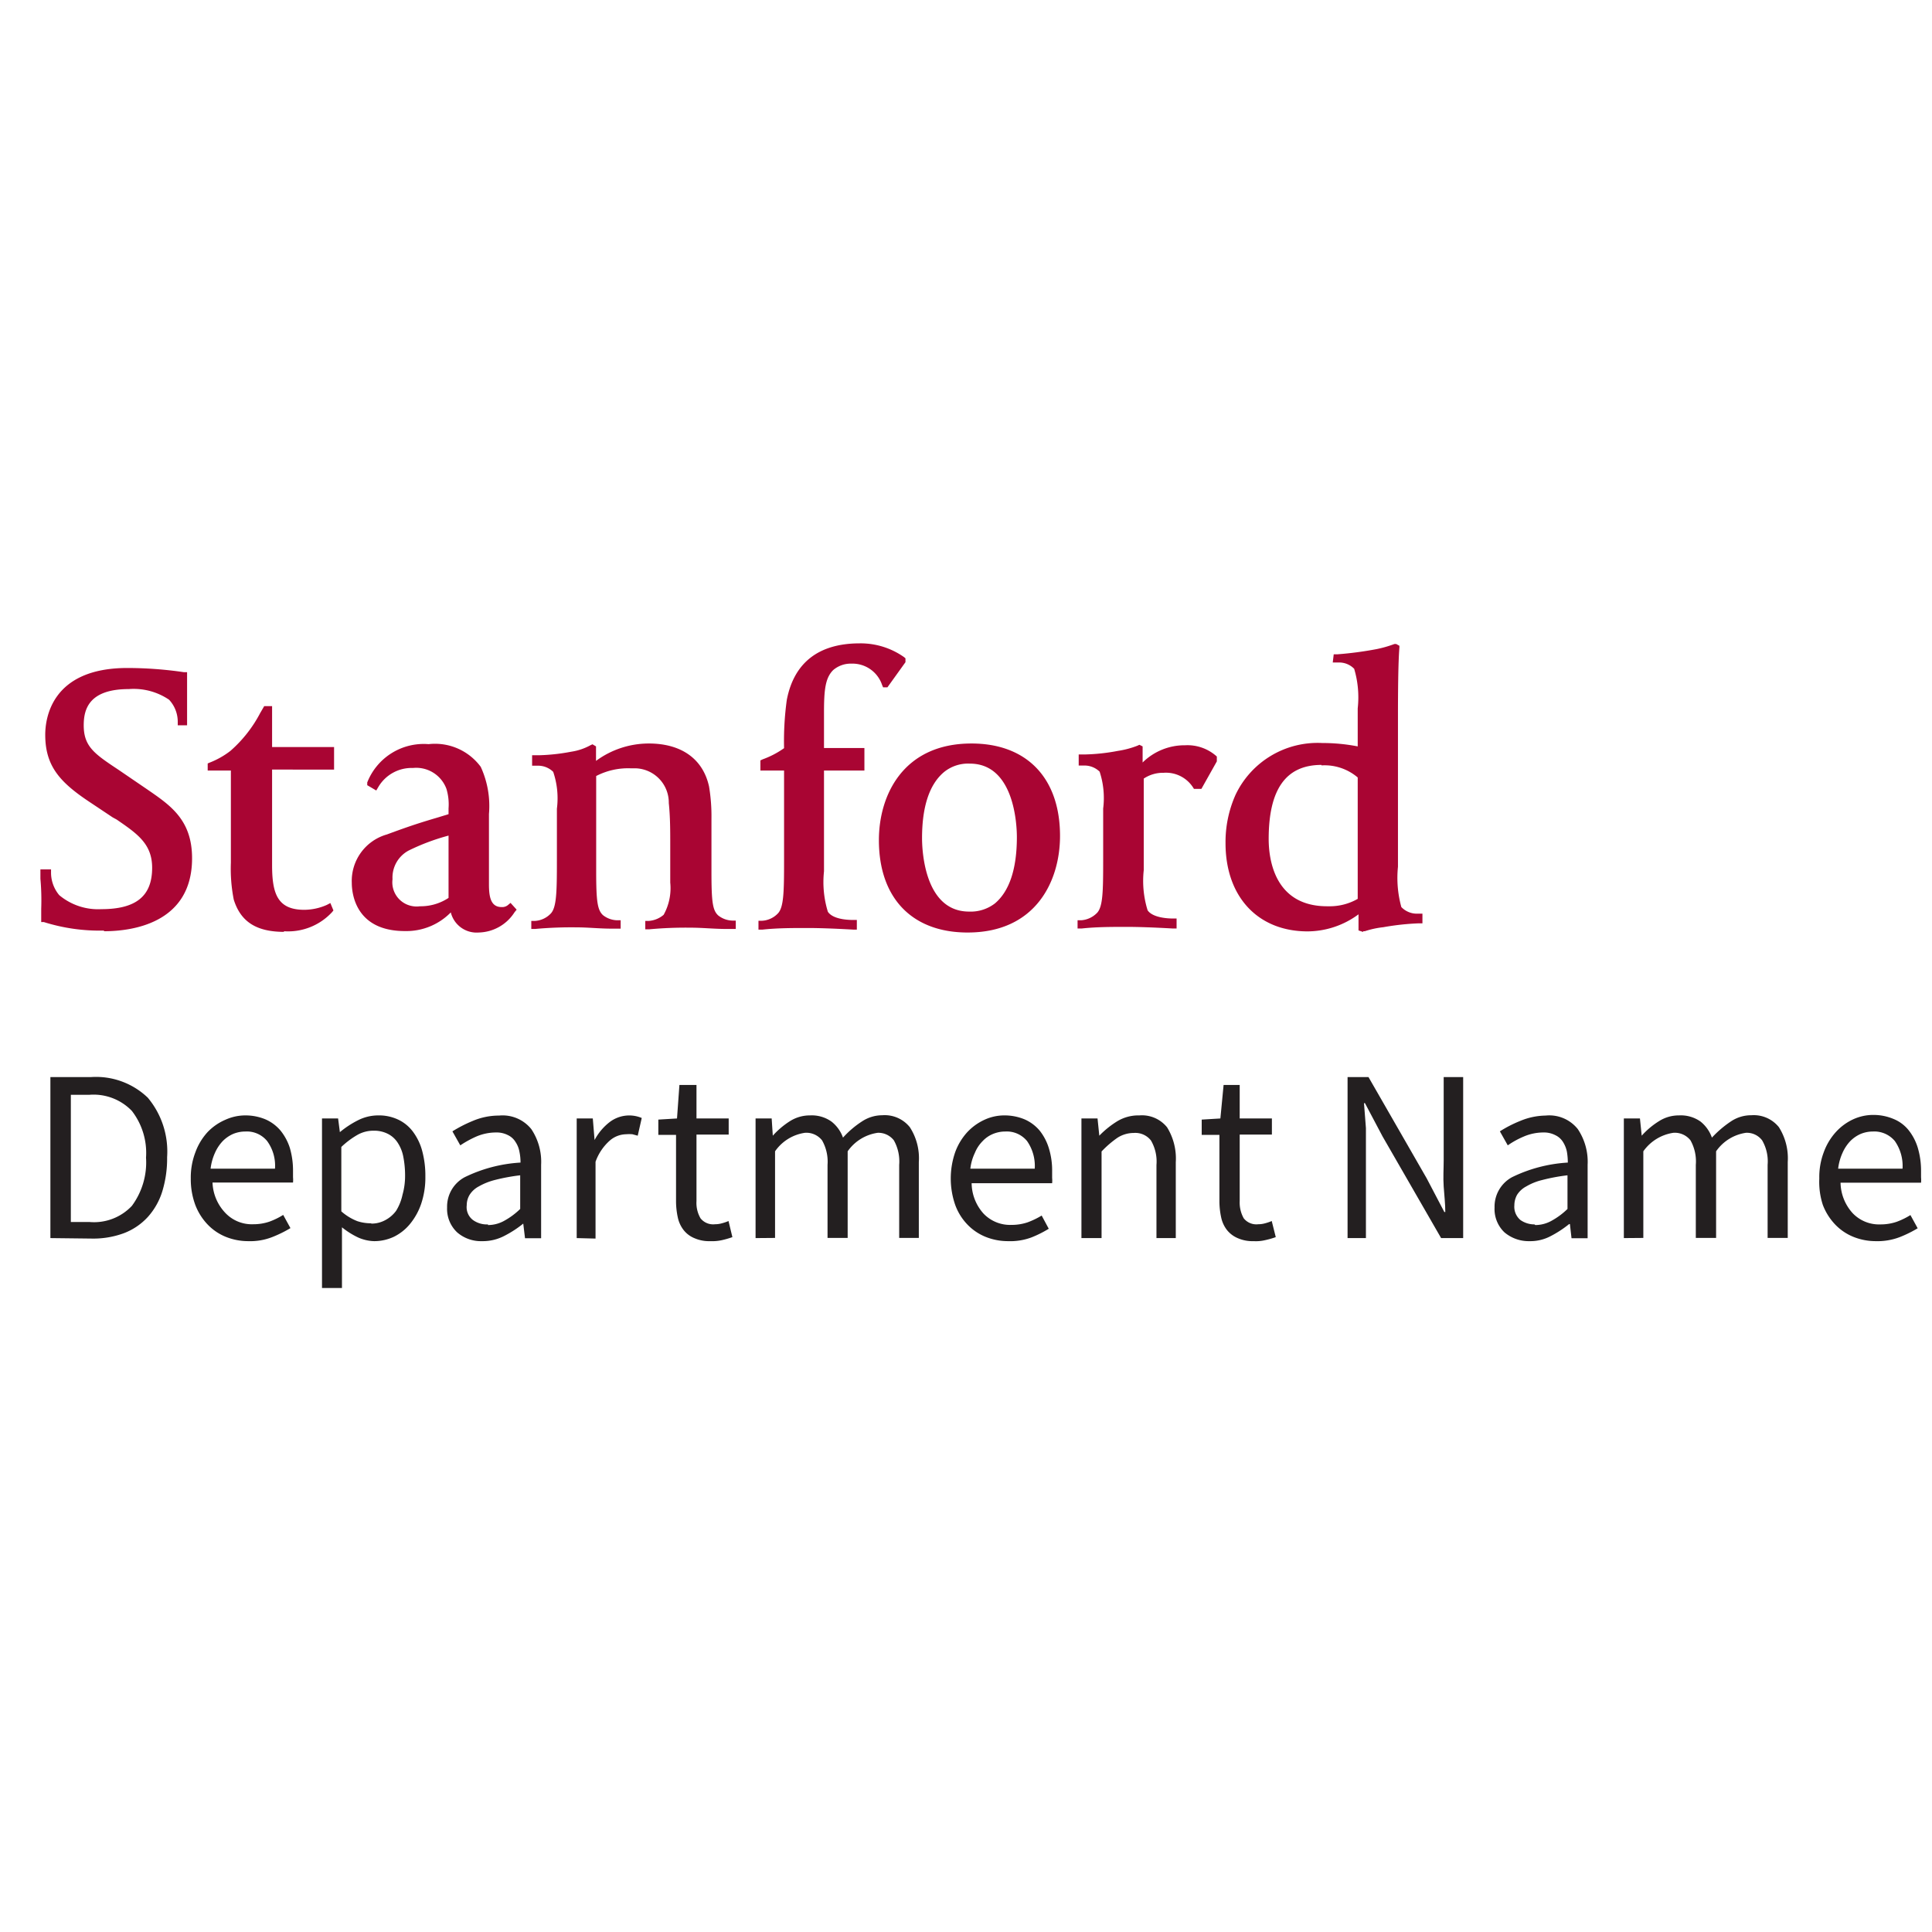 <svg id="Layer_1" data-name="Layer 1" xmlns="http://www.w3.org/2000/svg" viewBox="0 0 120 120"><defs><style>.cls-1{fill:#a90533;}.cls-2{fill:#231f20;}</style></defs><path class="cls-1" d="M27.86,51.9a13.44,13.44,0,0,0-2.48.93,1.9,1.9,0,0,0-1,1.78,1.5,1.5,0,0,0,1.29,1.68,1.41,1.41,0,0,0,.41,0,3.14,3.14,0,0,0,1.78-.52V51.9Zm-2.71,5.93c-3.06,0-3.3-2.32-3.3-3a3,3,0,0,1,2.18-3c2-.74,2.44-.83,3.83-1.26v-.36A3.32,3.32,0,0,0,27.73,49a2,2,0,0,0-2.08-1.3,2.4,2.4,0,0,0-2.15,1.18l-.13.22-.56-.33v-.17a3.77,3.77,0,0,1,3.81-2.38,3.53,3.53,0,0,1,3.24,1.41,5.81,5.81,0,0,1,.51,2.93v4.37c0,.8.12,1.41.79,1.41a.56.56,0,0,0,.37-.11l.18-.15.38.42-.13.16a2.71,2.71,0,0,1-2.23,1.26A1.65,1.65,0,0,1,28,56.67a3.86,3.86,0,0,1-2.83,1.16Z"/><path class="cls-1" d="M6.45,57.8a11.53,11.53,0,0,1-3.73-.53H2.56v-.82a15.08,15.08,0,0,0-.05-1.87V54h.66v.24a2.18,2.18,0,0,0,.51,1.36,3.76,3.76,0,0,0,2.61.87c2.16,0,3.16-.81,3.16-2.57,0-1.49-.93-2.12-2.21-3L7,50.77l-1.35-.9c-1.88-1.24-2.84-2.24-2.84-4.23,0-1,.37-4.15,5.1-4.15a24.28,24.28,0,0,1,3.51.26h.2v3.3h-.58v-.22a2,2,0,0,0-.54-1.37A3.92,3.92,0,0,0,8,42.8c-2.51,0-2.8,1.29-2.8,2.25,0,1.33.68,1.78,2.17,2.77L9.1,49c1.45,1,2.83,1.89,2.83,4.31,0,4.09-3.82,4.53-5.46,4.53Z"/><path class="cls-1" d="M17.66,57.88c-1.74,0-2.71-.63-3.14-2a9.88,9.88,0,0,1-.18-2.3V47.86H12.9v-.44l.14-.06a5.14,5.14,0,0,0,1.27-.72,8.13,8.13,0,0,0,1.85-2.35l.25-.43h.49V46.4h3.85v1.4H16.9v5.93c0,1.77.33,2.78,2,2.78a3.51,3.51,0,0,0,1.39-.3l.23-.12.19.46-.09.11a3.72,3.72,0,0,1-3,1.18Z"/><path class="cls-1" d="M33,57.73V57.2h.22a1.47,1.47,0,0,0,1-.47c.35-.39.37-1.35.37-3.27V50.23a5.09,5.09,0,0,0-.23-2.29,1.34,1.34,0,0,0-1-.38h-.31v-.65h.43a12.24,12.24,0,0,0,2-.22,3.56,3.56,0,0,0,1.19-.4l.13-.06.22.13v.9a5.53,5.53,0,0,1,3.28-1.08c2,0,3.36.94,3.74,2.67a11.16,11.16,0,0,1,.15,2v3.3c0,1.86.07,2.39.42,2.71a1.48,1.48,0,0,0,.88.32h.21v.52h-.55c-.81,0-1.51-.08-2.24-.08a24.43,24.43,0,0,0-2.57.1h-.26V57.2h.21a1.6,1.6,0,0,0,.93-.38,3.4,3.4,0,0,0,.41-2V52.47c0-.86,0-1.73-.09-2.59a2.13,2.13,0,0,0-2.1-2.16l-.3,0a4.3,4.3,0,0,0-2.11.48v5.93c0,1.86.08,2.39.42,2.71a1.48,1.48,0,0,0,.88.32h.22v.52H38c-.79,0-1.46-.08-2.18-.08a24.92,24.92,0,0,0-2.59.1H33Z"/><path class="cls-1" d="M47.11,57.73v-.54h.22a1.47,1.47,0,0,0,1-.47c.35-.39.37-1.34.37-3.26v-5.6H47.23v-.63l.15-.07a5.54,5.54,0,0,0,1.32-.69,18.8,18.8,0,0,1,.17-3c.45-2.33,2-3.51,4.53-3.51a4.68,4.68,0,0,1,2.76.86l.08.07v.24l-1.12,1.56h-.27l-.06-.14a1.94,1.94,0,0,0-1.91-1.33,1.67,1.67,0,0,0-1.13.4c-.49.49-.57,1.22-.57,2.66v2.18h2.51v1.4H51.18v6.26a6.27,6.27,0,0,0,.24,2.51c.32.48,1.27.51,1.56.51h.24v.6H53c-1.24-.07-2.17-.1-2.84-.1-.93,0-1.87,0-2.8.1h-.25Z"/><path class="cls-1" d="M60.24,47.43a2.37,2.37,0,0,0-1.6.52c-.91.76-1.37,2.14-1.37,4.11,0,.76.15,4.56,2.92,4.56a2.46,2.46,0,0,0,1.61-.51c.9-.76,1.36-2.15,1.36-4.12C63.16,51.23,63,47.43,60.24,47.43ZM60.1,57.92c-3.45,0-5.51-2.14-5.51-5.74,0-2.79,1.51-6,5.75-6,3.44,0,5.5,2.15,5.5,5.74C65.84,54.72,64.34,57.92,60.1,57.92Z"/><path class="cls-1" d="M66.93,57.73v-.57h.22a1.52,1.52,0,0,0,1-.47c.35-.39.37-1.32.37-3.24V50.22a5.23,5.23,0,0,0-.22-2.29,1.34,1.34,0,0,0-1-.38H67v-.69h.43a12.24,12.24,0,0,0,2-.22,5.69,5.69,0,0,0,1.21-.32l.13-.06.2.1v1a3.71,3.71,0,0,1,2.64-1.07,2.71,2.71,0,0,1,1.89.63l.08.07v.3L74.62,49h-.46l-.07-.11A2,2,0,0,0,72.27,48a2.14,2.14,0,0,0-1.23.36v5.69a6.16,6.16,0,0,0,.24,2.49c.32.47,1.28.51,1.56.51h.24v.62h-.25c-1.24-.07-2.17-.1-2.84-.1-.93,0-1.87,0-2.8.1h-.26Z"/><path class="cls-1" d="M82.08,47.51c-2.2,0-3.28,1.5-3.28,4.6,0,1.26.36,4.18,3.63,4.18h.11a3.49,3.49,0,0,0,1.79-.46V48.29a3.17,3.17,0,0,0-2.25-.75Zm2.6,10.38-.3-.1v-1a5.36,5.36,0,0,1-3.16,1.06c-3.09,0-5.1-2.15-5.1-5.48a7.2,7.2,0,0,1,.62-3,5.64,5.64,0,0,1,5.39-3.22,11.55,11.55,0,0,1,2.2.21V44a6.2,6.2,0,0,0-.22-2.46,1.3,1.3,0,0,0-1-.39h-.33l.06-.51h.23a22,22,0,0,0,2.42-.32A7.24,7.24,0,0,0,86.61,40h.11l.2.11v.11c-.08.93-.09,2.92-.09,4.41v9.21a6.8,6.8,0,0,0,.21,2.5,1.34,1.34,0,0,0,1,.41h.31v.6h-.24a16.12,16.12,0,0,0-2.19.24,5.62,5.62,0,0,0-1.15.25h-.11Z"/><path class="cls-2" d="M3.13,76.9v-10H5.64a4.64,4.64,0,0,1,3.54,1.28,5.21,5.21,0,0,1,1.2,3.69,7,7,0,0,1-.3,2.13,4.26,4.26,0,0,1-.9,1.59,3.89,3.89,0,0,1-1.47,1,5.47,5.47,0,0,1-2,.34Zm1.27-1H5.55a3.23,3.23,0,0,0,2.64-1,4.54,4.54,0,0,0,.88-3A4.26,4.26,0,0,0,8.19,69a3.3,3.3,0,0,0-2.64-1H4.4Z"/><path class="cls-2" d="M15.42,77.09a3.71,3.71,0,0,1-1.4-.27,3.25,3.25,0,0,1-1.13-.77,3.64,3.64,0,0,1-.76-1.21,4.6,4.6,0,0,1-.28-1.64,4.37,4.37,0,0,1,.29-1.64,3.75,3.75,0,0,1,.75-1.24A3.36,3.36,0,0,1,14,69.55a3,3,0,0,1,1.24-.27,3.22,3.22,0,0,1,1.26.25,2.57,2.57,0,0,1,.93.7A3.32,3.32,0,0,1,18,71.29a5,5,0,0,1,.2,1.44v.39a1.82,1.82,0,0,1,0,.33h-5A2.88,2.88,0,0,0,14,75.34a2.26,2.26,0,0,0,1.73.7,3.08,3.08,0,0,0,1-.16,4.56,4.56,0,0,0,.86-.42l.45.82a7.37,7.37,0,0,1-1.09.54A3.74,3.74,0,0,1,15.42,77.09Zm-2.34-4.5h4a2.59,2.59,0,0,0-.49-1.72,1.63,1.63,0,0,0-1.35-.59,2,2,0,0,0-.76.15,2.1,2.1,0,0,0-.65.45,2.57,2.57,0,0,0-.48.73A3.32,3.32,0,0,0,13.08,72.59Z"/><path class="cls-2" d="M20,80V69.47h1l.11.85h0a5.91,5.91,0,0,1,1.11-.73,2.76,2.76,0,0,1,1.26-.31,2.79,2.79,0,0,1,1.27.27,2.45,2.45,0,0,1,.92.77,3.51,3.51,0,0,1,.56,1.19,5.92,5.92,0,0,1,.19,1.57,5.1,5.1,0,0,1-.26,1.69,4,4,0,0,1-.7,1.26,3,3,0,0,1-1,.79,2.86,2.86,0,0,1-1.22.27,2.61,2.61,0,0,1-1-.23,5,5,0,0,1-1-.63V80Zm3.07-4a1.78,1.78,0,0,0,.85-.21,2,2,0,0,0,.68-.58,3.11,3.11,0,0,0,.4-1,4.31,4.31,0,0,0,.16-1.24,6,6,0,0,0-.11-1.12,2.38,2.38,0,0,0-.34-.86,1.57,1.57,0,0,0-.61-.56,1.88,1.88,0,0,0-.9-.2,2,2,0,0,0-1,.26,5.23,5.23,0,0,0-1,.75v4a3.32,3.32,0,0,0,1,.61,2.7,2.7,0,0,0,.85.13Z"/><path class="cls-2" d="M29.94,77.09a2.25,2.25,0,0,1-1.55-.55A2,2,0,0,1,27.77,75a2.07,2.07,0,0,1,1.09-1.88,9.07,9.07,0,0,1,3.47-.91,3.23,3.23,0,0,0-.07-.69,1.6,1.6,0,0,0-.24-.59,1.1,1.1,0,0,0-.46-.42,1.54,1.54,0,0,0-.76-.17,3.12,3.12,0,0,0-1.21.25,6.49,6.49,0,0,0-1,.55l-.49-.87a8.44,8.44,0,0,1,1.27-.65A4.15,4.15,0,0,1,31,69.29a2.29,2.29,0,0,1,2,.84,3.65,3.65,0,0,1,.61,2.22v4.56h-1L32.5,76h0a6.68,6.68,0,0,1-1.15.75A2.88,2.88,0,0,1,29.94,77.09Zm.37-1a2.07,2.07,0,0,0,1-.26,4.55,4.55,0,0,0,1-.74V73a12,12,0,0,0-1.57.29,4,4,0,0,0-1,.4,1.5,1.5,0,0,0-.57.52,1.25,1.25,0,0,0-.18.65,1,1,0,0,0,.39.92,1.47,1.47,0,0,0,.93.27Z"/><path class="cls-2" d="M35.82,76.9V69.47h1l.11,1.34h0a3.43,3.43,0,0,1,.93-1.11,2,2,0,0,1,2-.26l-.25,1.1-.33-.09a2.54,2.54,0,0,0-.39,0,1.59,1.59,0,0,0-1,.38,3.18,3.18,0,0,0-.9,1.33v4.77Z"/><path class="cls-2" d="M44.12,77.09a2.29,2.29,0,0,1-1-.19,1.64,1.64,0,0,1-.66-.5,1.92,1.92,0,0,1-.36-.78,4.79,4.79,0,0,1-.11-1V70.49h-1.1v-.95l1.16-.07.15-2.08h1.06v2.08h2v1h-2V74.6a1.9,1.9,0,0,0,.25,1.07,1,1,0,0,0,.9.37,1.54,1.54,0,0,0,.43-.06,2.83,2.83,0,0,0,.41-.14l.24,1a5.46,5.46,0,0,1-.66.19A2.8,2.8,0,0,1,44.12,77.09Z"/><path class="cls-2" d="M46.93,76.9V69.47h1L48,70.54h0a5.06,5.06,0,0,1,1.06-.9,2.3,2.3,0,0,1,1.25-.36,2.11,2.11,0,0,1,1.33.38,2.19,2.19,0,0,1,.72,1,5.9,5.9,0,0,1,1.17-1,2.29,2.29,0,0,1,1.27-.39,2,2,0,0,1,1.71.74,3.54,3.54,0,0,1,.56,2.17v4.71H55.85V72.35a2.68,2.68,0,0,0-.33-1.52,1.22,1.22,0,0,0-1-.47,2.75,2.75,0,0,0-1.87,1.15v5.38H51.4V72.35a2.68,2.68,0,0,0-.34-1.52A1.24,1.24,0,0,0,50,70.36a2.73,2.73,0,0,0-1.86,1.15v5.38Z"/><path class="cls-2" d="M62.61,77.09a3.71,3.71,0,0,1-1.4-.27,3.25,3.25,0,0,1-1.13-.77,3.46,3.46,0,0,1-.75-1.21,5,5,0,0,1,0-3.28,3.75,3.75,0,0,1,.75-1.24,3.4,3.4,0,0,1,1.07-.77,2.93,2.93,0,0,1,1.23-.27,3.23,3.23,0,0,1,1.27.25,2.57,2.57,0,0,1,.93.7,3.3,3.3,0,0,1,.57,1.1,4.68,4.68,0,0,1,.2,1.44v.39a1.82,1.82,0,0,1,0,.33h-5a2.87,2.87,0,0,0,.74,1.89,2.28,2.28,0,0,0,1.74.7,3.08,3.08,0,0,0,1-.16,5,5,0,0,0,.87-.42l.44.82a6.81,6.81,0,0,1-1.08.54A3.77,3.77,0,0,1,62.61,77.09Zm-2.34-4.5h4a2.7,2.7,0,0,0-.48-1.72,1.63,1.63,0,0,0-1.35-.59,2,2,0,0,0-.76.15,1.85,1.85,0,0,0-.65.45,2.21,2.21,0,0,0-.48.73A3.06,3.06,0,0,0,60.27,72.59Z"/><path class="cls-2" d="M67.17,76.9V69.47h1l.11,1.07h0a5.74,5.74,0,0,1,1.12-.9,2.53,2.53,0,0,1,1.37-.36,2,2,0,0,1,1.72.74,3.69,3.69,0,0,1,.54,2.17V76.9H71.83V72.36a2.6,2.6,0,0,0-.34-1.52,1.23,1.23,0,0,0-1.07-.47,1.88,1.88,0,0,0-1,.29,6.31,6.31,0,0,0-1,.86V76.9Z"/><path class="cls-2" d="M77.87,77.09a2.29,2.29,0,0,1-1-.19,1.71,1.71,0,0,1-.66-.5,1.92,1.92,0,0,1-.36-.78,4.79,4.79,0,0,1-.11-1V70.49h-1.1v-.95l1.16-.07L76,67.39h1v2.08h2v1H77V74.6a2,2,0,0,0,.25,1.07,1,1,0,0,0,.9.37,1.54,1.54,0,0,0,.43-.06,2.83,2.83,0,0,0,.41-.14l.25,1a5.12,5.12,0,0,1-.67.19A2.46,2.46,0,0,1,77.87,77.09Z"/><path class="cls-2" d="M83.7,76.9v-10H85l3.62,6.3,1.09,2.08h.06c0-.51-.06-1-.1-1.58s0-1.09,0-1.62V66.9h1.21v10H89.51l-3.64-6.32-1.09-2.06h-.06l.12,1.55V76.9Z"/><path class="cls-2" d="M95,77.09a2.33,2.33,0,0,1-1.56-.55A2,2,0,0,1,92.83,75a2.08,2.08,0,0,1,1.08-1.88,9.07,9.07,0,0,1,3.47-.91,4,4,0,0,0-.06-.69,1.79,1.79,0,0,0-.24-.59,1.12,1.12,0,0,0-.47-.42,1.54,1.54,0,0,0-.76-.17,3.11,3.11,0,0,0-1.2.25,5.4,5.4,0,0,0-1,.55l-.49-.87a7.6,7.6,0,0,1,1.27-.65A4.22,4.22,0,0,1,96,69.29a2.26,2.26,0,0,1,2,.84,3.65,3.65,0,0,1,.61,2.22v4.56h-1l-.1-.88h-.05a6.68,6.68,0,0,1-1.15.75A2.69,2.69,0,0,1,95,77.09Zm.36-1a2.07,2.07,0,0,0,1-.26,4.55,4.55,0,0,0,1-.74V73a11.59,11.59,0,0,0-1.56.29,3.61,3.61,0,0,0-1,.4,1.5,1.5,0,0,0-.57.52,1.34,1.34,0,0,0-.17.65,1.07,1.07,0,0,0,.38.92,1.52,1.52,0,0,0,.87.27Z"/><path class="cls-2" d="M100.86,76.9V69.47h1l.11,1.07h0a4.87,4.87,0,0,1,1.07-.9,2.27,2.27,0,0,1,1.24-.36,2.12,2.12,0,0,1,1.34.38,2.22,2.22,0,0,1,.71,1,6.58,6.58,0,0,1,1.17-1,2.25,2.25,0,0,1,1.28-.39,2,2,0,0,1,1.71.74,3.62,3.62,0,0,1,.55,2.17v4.71h-1.25V72.35a2.6,2.6,0,0,0-.34-1.52,1.19,1.19,0,0,0-1-.47,2.73,2.73,0,0,0-1.86,1.15v5.38h-1.26V72.35a2.68,2.68,0,0,0-.33-1.52,1.24,1.24,0,0,0-1.06-.47,2.78,2.78,0,0,0-1.87,1.15v5.38Z"/><path class="cls-2" d="M116.51,77.09a3.71,3.71,0,0,1-1.4-.27,3.25,3.25,0,0,1-1.13-.77,3.64,3.64,0,0,1-.76-1.21A4.59,4.59,0,0,1,113,73.2a4.36,4.36,0,0,1,.28-1.64,3.77,3.77,0,0,1,.77-1.27,3.36,3.36,0,0,1,1.06-.77,3,3,0,0,1,1.24-.27,3.22,3.22,0,0,1,1.26.25,2.33,2.33,0,0,1,.94.7,3.3,3.3,0,0,1,.57,1.1,5,5,0,0,1,.2,1.44v.39a1.82,1.82,0,0,1,0,.33h-5a2.88,2.88,0,0,0,.75,1.89,2.26,2.26,0,0,0,1.73.7,3.08,3.08,0,0,0,1-.16,4.56,4.56,0,0,0,.86-.42l.45.82a7.37,7.37,0,0,1-1.09.54A3.85,3.85,0,0,1,116.51,77.09Zm-2.34-4.5h4a2.7,2.7,0,0,0-.48-1.72,1.66,1.66,0,0,0-1.36-.59,2,2,0,0,0-.76.15,2.1,2.1,0,0,0-.65.45,2.57,2.57,0,0,0-.48.73A3.32,3.32,0,0,0,114.17,72.59Z"/></svg>